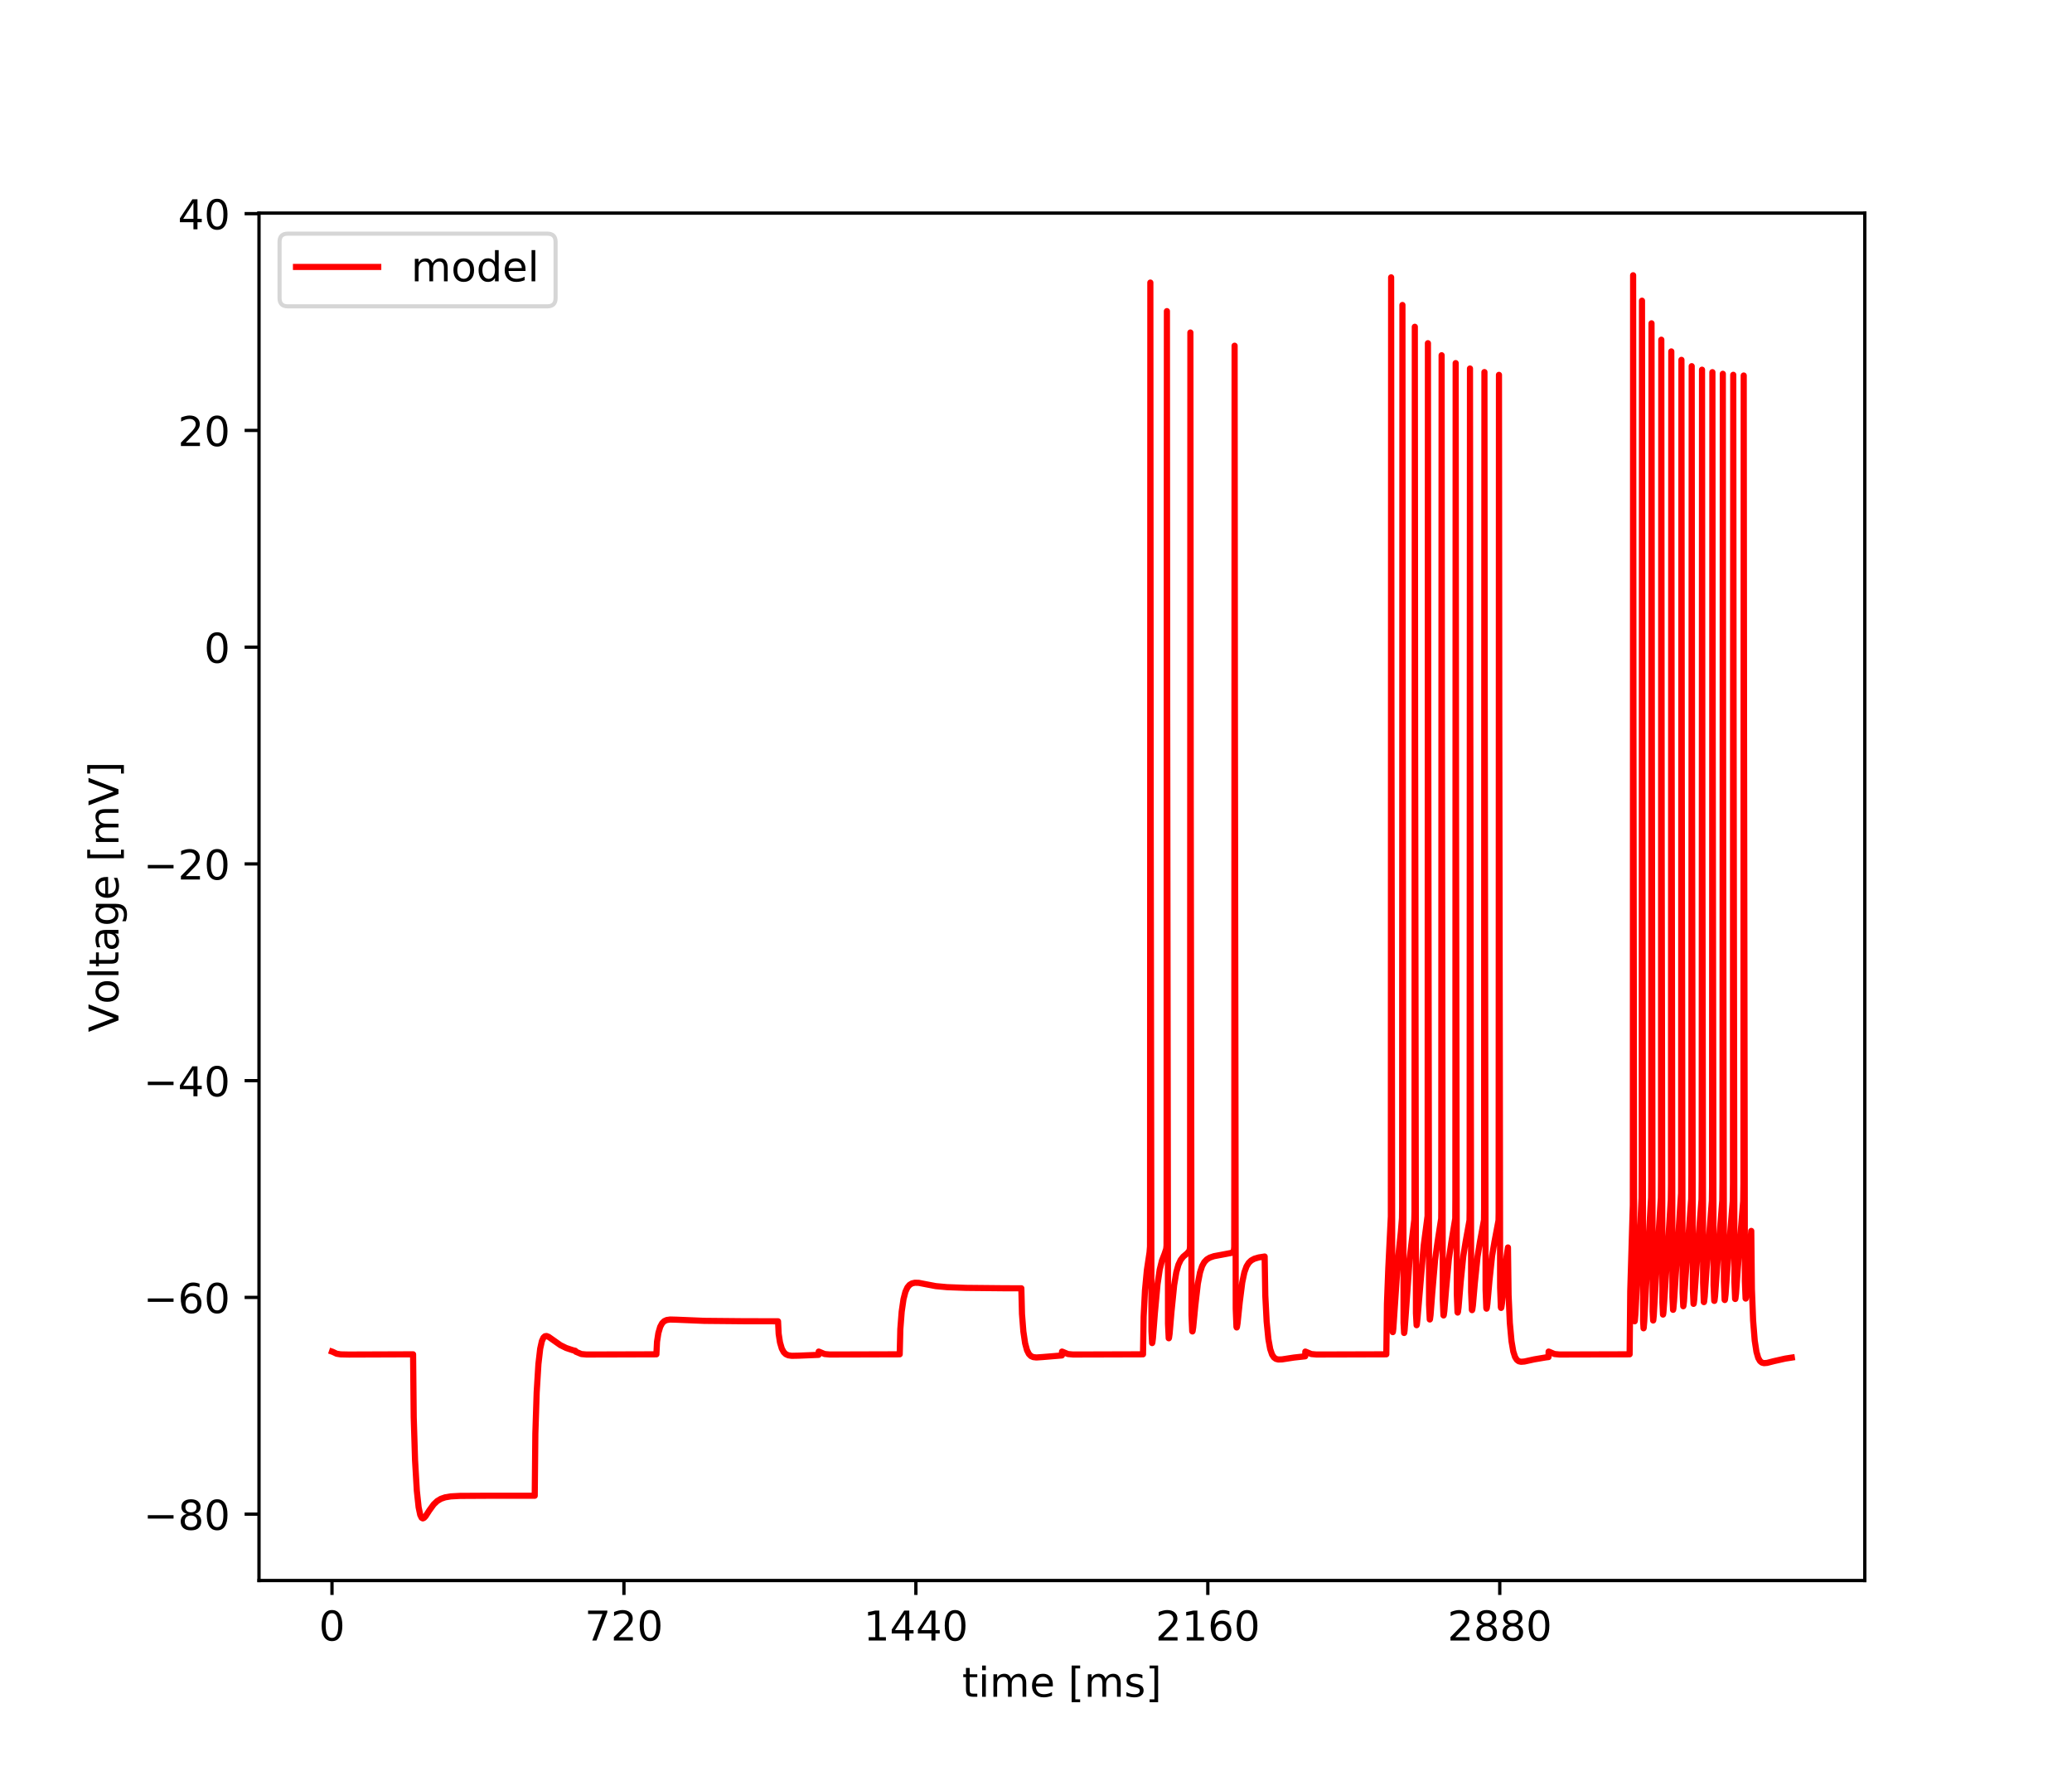 <?xml version="1.0" encoding="utf-8" standalone="no"?>
<!DOCTYPE svg PUBLIC "-//W3C//DTD SVG 1.1//EN"
  "http://www.w3.org/Graphics/SVG/1.1/DTD/svg11.dtd">
<!-- Created with matplotlib (https://matplotlib.org/) -->
<svg height="432pt" version="1.1" viewBox="0 0 504 432" width="504pt" xmlns="http://www.w3.org/2000/svg" xmlns:xlink="http://www.w3.org/1999/xlink">
 <defs>
  <style type="text/css">
*{stroke-linecap:butt;stroke-linejoin:round;}
  </style>
 </defs>
 <g id="figure_1">
  <g id="patch_1">
   <path d="M 0 432 
L 504 432 
L 504 0 
L 0 0 
z
" style="fill:#ffffff;"/>
  </g>
  <g id="axes_1">
   <g id="patch_2">
    <path d="M 63 384.48 
L 453.6 384.48 
L 453.6 51.84 
L 63 51.84 
z
" style="fill:#ffffff;"/>
   </g>
   <g id="matplotlib.axis_1">
    <g id="xtick_1">
     <g id="line2d_1">
      <defs>
       <path d="M 0 0 
L 0 3.5 
" id="m8bc73e88ee" style="stroke:#000000;stroke-width:0.8;"/>
      </defs>
      <g>
       <use style="stroke:#000000;stroke-width:0.8;" x="80.755" xlink:href="#m8bc73e88ee" y="384.48"/>
      </g>
     </g>
     <g id="text_1">
      <!-- 0 -->
      <defs>
       <path d="M 31.781 66.406 
Q 24.172 66.406 20.328 58.906 
Q 16.5 51.422 16.5 36.375 
Q 16.5 21.391 20.328 13.891 
Q 24.172 6.391 31.781 6.391 
Q 39.453 6.391 43.281 13.891 
Q 47.125 21.391 47.125 36.375 
Q 47.125 51.422 43.281 58.906 
Q 39.453 66.406 31.781 66.406 
z
M 31.781 74.219 
Q 44.047 74.219 50.516 64.516 
Q 56.984 54.828 56.984 36.375 
Q 56.984 17.969 50.516 8.266 
Q 44.047 -1.422 31.781 -1.422 
Q 19.531 -1.422 13.062 8.266 
Q 6.594 17.969 6.594 36.375 
Q 6.594 54.828 13.062 64.516 
Q 19.531 74.219 31.781 74.219 
z
" id="DejaVuSans-48"/>
      </defs>
      <g transform="translate(77.573 399.078)scale(0.1 -0.1)">
       <use xlink:href="#DejaVuSans-48"/>
      </g>
     </g>
    </g>
    <g id="xtick_2">
     <g id="line2d_2">
      <g>
       <use style="stroke:#000000;stroke-width:0.8;" x="151.768" xlink:href="#m8bc73e88ee" y="384.48"/>
      </g>
     </g>
     <g id="text_2">
      <!-- 720 -->
      <defs>
       <path d="M 8.203 72.906 
L 55.078 72.906 
L 55.078 68.703 
L 28.609 0 
L 18.312 0 
L 43.219 64.594 
L 8.203 64.594 
z
" id="DejaVuSans-55"/>
       <path d="M 19.188 8.297 
L 53.609 8.297 
L 53.609 0 
L 7.328 0 
L 7.328 8.297 
Q 12.938 14.109 22.625 23.891 
Q 32.328 33.688 34.812 36.531 
Q 39.547 41.844 41.422 45.531 
Q 43.312 49.219 43.312 52.781 
Q 43.312 58.594 39.234 62.25 
Q 35.156 65.922 28.609 65.922 
Q 23.969 65.922 18.812 64.312 
Q 13.672 62.703 7.812 59.422 
L 7.812 69.391 
Q 13.766 71.781 18.938 73 
Q 24.125 74.219 28.422 74.219 
Q 39.75 74.219 46.484 68.547 
Q 53.219 62.891 53.219 53.422 
Q 53.219 48.922 51.531 44.891 
Q 49.859 40.875 45.406 35.406 
Q 44.188 33.984 37.641 27.219 
Q 31.109 20.453 19.188 8.297 
z
" id="DejaVuSans-50"/>
      </defs>
      <g transform="translate(142.224 399.078)scale(0.1 -0.1)">
       <use xlink:href="#DejaVuSans-55"/>
       <use x="63.623" xlink:href="#DejaVuSans-50"/>
       <use x="127.246" xlink:href="#DejaVuSans-48"/>
      </g>
     </g>
    </g>
    <g id="xtick_3">
     <g id="line2d_3">
      <g>
       <use style="stroke:#000000;stroke-width:0.8;" x="222.781" xlink:href="#m8bc73e88ee" y="384.48"/>
      </g>
     </g>
     <g id="text_3">
      <!-- 1440 -->
      <defs>
       <path d="M 12.406 8.297 
L 28.516 8.297 
L 28.516 63.922 
L 10.984 60.406 
L 10.984 69.391 
L 28.422 72.906 
L 38.281 72.906 
L 38.281 8.297 
L 54.391 8.297 
L 54.391 0 
L 12.406 0 
z
" id="DejaVuSans-49"/>
       <path d="M 37.797 64.312 
L 12.891 25.391 
L 37.797 25.391 
z
M 35.203 72.906 
L 47.609 72.906 
L 47.609 25.391 
L 58.016 25.391 
L 58.016 17.188 
L 47.609 17.188 
L 47.609 0 
L 37.797 0 
L 37.797 17.188 
L 4.891 17.188 
L 4.891 26.703 
z
" id="DejaVuSans-52"/>
      </defs>
      <g transform="translate(210.056 399.078)scale(0.1 -0.1)">
       <use xlink:href="#DejaVuSans-49"/>
       <use x="63.623" xlink:href="#DejaVuSans-52"/>
       <use x="127.246" xlink:href="#DejaVuSans-52"/>
       <use x="190.869" xlink:href="#DejaVuSans-48"/>
      </g>
     </g>
    </g>
    <g id="xtick_4">
     <g id="line2d_4">
      <g>
       <use style="stroke:#000000;stroke-width:0.8;" x="293.794" xlink:href="#m8bc73e88ee" y="384.48"/>
      </g>
     </g>
     <g id="text_4">
      <!-- 2160 -->
      <defs>
       <path d="M 33.016 40.375 
Q 26.375 40.375 22.484 35.828 
Q 18.609 31.297 18.609 23.391 
Q 18.609 15.531 22.484 10.953 
Q 26.375 6.391 33.016 6.391 
Q 39.656 6.391 43.531 10.953 
Q 47.406 15.531 47.406 23.391 
Q 47.406 31.297 43.531 35.828 
Q 39.656 40.375 33.016 40.375 
z
M 52.594 71.297 
L 52.594 62.312 
Q 48.875 64.062 45.094 64.984 
Q 41.312 65.922 37.594 65.922 
Q 27.828 65.922 22.672 59.328 
Q 17.531 52.734 16.797 39.406 
Q 19.672 43.656 24.016 45.922 
Q 28.375 48.188 33.594 48.188 
Q 44.578 48.188 50.953 41.516 
Q 57.328 34.859 57.328 23.391 
Q 57.328 12.156 50.688 5.359 
Q 44.047 -1.422 33.016 -1.422 
Q 20.359 -1.422 13.672 8.266 
Q 6.984 17.969 6.984 36.375 
Q 6.984 53.656 15.188 63.938 
Q 23.391 74.219 37.203 74.219 
Q 40.922 74.219 44.703 73.484 
Q 48.484 72.75 52.594 71.297 
z
" id="DejaVuSans-54"/>
      </defs>
      <g transform="translate(281.069 399.078)scale(0.1 -0.1)">
       <use xlink:href="#DejaVuSans-50"/>
       <use x="63.623" xlink:href="#DejaVuSans-49"/>
       <use x="127.246" xlink:href="#DejaVuSans-54"/>
       <use x="190.869" xlink:href="#DejaVuSans-48"/>
      </g>
     </g>
    </g>
    <g id="xtick_5">
     <g id="line2d_5">
      <g>
       <use style="stroke:#000000;stroke-width:0.8;" x="364.808" xlink:href="#m8bc73e88ee" y="384.48"/>
      </g>
     </g>
     <g id="text_5">
      <!-- 2880 -->
      <defs>
       <path d="M 31.781 34.625 
Q 24.75 34.625 20.719 30.859 
Q 16.703 27.094 16.703 20.516 
Q 16.703 13.922 20.719 10.156 
Q 24.75 6.391 31.781 6.391 
Q 38.812 6.391 42.859 10.172 
Q 46.922 13.969 46.922 20.516 
Q 46.922 27.094 42.891 30.859 
Q 38.875 34.625 31.781 34.625 
z
M 21.922 38.812 
Q 15.578 40.375 12.031 44.719 
Q 8.5 49.078 8.5 55.328 
Q 8.5 64.062 14.719 69.141 
Q 20.953 74.219 31.781 74.219 
Q 42.672 74.219 48.875 69.141 
Q 55.078 64.062 55.078 55.328 
Q 55.078 49.078 51.531 44.719 
Q 48 40.375 41.703 38.812 
Q 48.828 37.156 52.797 32.312 
Q 56.781 27.484 56.781 20.516 
Q 56.781 9.906 50.312 4.234 
Q 43.844 -1.422 31.781 -1.422 
Q 19.734 -1.422 13.25 4.234 
Q 6.781 9.906 6.781 20.516 
Q 6.781 27.484 10.781 32.312 
Q 14.797 37.156 21.922 38.812 
z
M 18.312 54.391 
Q 18.312 48.734 21.844 45.562 
Q 25.391 42.391 31.781 42.391 
Q 38.141 42.391 41.719 45.562 
Q 45.312 48.734 45.312 54.391 
Q 45.312 60.062 41.719 63.234 
Q 38.141 66.406 31.781 66.406 
Q 25.391 66.406 21.844 63.234 
Q 18.312 60.062 18.312 54.391 
z
" id="DejaVuSans-56"/>
      </defs>
      <g transform="translate(352.083 399.078)scale(0.1 -0.1)">
       <use xlink:href="#DejaVuSans-50"/>
       <use x="63.623" xlink:href="#DejaVuSans-56"/>
       <use x="127.246" xlink:href="#DejaVuSans-56"/>
       <use x="190.869" xlink:href="#DejaVuSans-48"/>
      </g>
     </g>
    </g>
    <g id="text_6">
     <!-- time [ms] -->
     <defs>
      <path d="M 18.312 70.219 
L 18.312 54.688 
L 36.812 54.688 
L 36.812 47.703 
L 18.312 47.703 
L 18.312 18.016 
Q 18.312 11.328 20.141 9.422 
Q 21.969 7.516 27.594 7.516 
L 36.812 7.516 
L 36.812 0 
L 27.594 0 
Q 17.188 0 13.234 3.875 
Q 9.281 7.766 9.281 18.016 
L 9.281 47.703 
L 2.688 47.703 
L 2.688 54.688 
L 9.281 54.688 
L 9.281 70.219 
z
" id="DejaVuSans-116"/>
      <path d="M 9.422 54.688 
L 18.406 54.688 
L 18.406 0 
L 9.422 0 
z
M 9.422 75.984 
L 18.406 75.984 
L 18.406 64.594 
L 9.422 64.594 
z
" id="DejaVuSans-105"/>
      <path d="M 52 44.188 
Q 55.375 50.25 60.062 53.125 
Q 64.75 56 71.094 56 
Q 79.641 56 84.281 50.016 
Q 88.922 44.047 88.922 33.016 
L 88.922 0 
L 79.891 0 
L 79.891 32.719 
Q 79.891 40.578 77.094 44.375 
Q 74.312 48.188 68.609 48.188 
Q 61.625 48.188 57.562 43.547 
Q 53.516 38.922 53.516 30.906 
L 53.516 0 
L 44.484 0 
L 44.484 32.719 
Q 44.484 40.625 41.703 44.406 
Q 38.922 48.188 33.109 48.188 
Q 26.219 48.188 22.156 43.531 
Q 18.109 38.875 18.109 30.906 
L 18.109 0 
L 9.078 0 
L 9.078 54.688 
L 18.109 54.688 
L 18.109 46.188 
Q 21.188 51.219 25.484 53.609 
Q 29.781 56 35.688 56 
Q 41.656 56 45.828 52.969 
Q 50 49.953 52 44.188 
z
" id="DejaVuSans-109"/>
      <path d="M 56.203 29.594 
L 56.203 25.203 
L 14.891 25.203 
Q 15.484 15.922 20.484 11.062 
Q 25.484 6.203 34.422 6.203 
Q 39.594 6.203 44.453 7.469 
Q 49.312 8.734 54.109 11.281 
L 54.109 2.781 
Q 49.266 0.734 44.188 -0.344 
Q 39.109 -1.422 33.891 -1.422 
Q 20.797 -1.422 13.156 6.188 
Q 5.516 13.812 5.516 26.812 
Q 5.516 40.234 12.766 48.109 
Q 20.016 56 32.328 56 
Q 43.359 56 49.781 48.891 
Q 56.203 41.797 56.203 29.594 
z
M 47.219 32.234 
Q 47.125 39.594 43.094 43.984 
Q 39.062 48.391 32.422 48.391 
Q 24.906 48.391 20.391 44.141 
Q 15.875 39.891 15.188 32.172 
z
" id="DejaVuSans-101"/>
      <path id="DejaVuSans-32"/>
      <path d="M 8.594 75.984 
L 29.297 75.984 
L 29.297 69 
L 17.578 69 
L 17.578 -6.203 
L 29.297 -6.203 
L 29.297 -13.188 
L 8.594 -13.188 
z
" id="DejaVuSans-91"/>
      <path d="M 44.281 53.078 
L 44.281 44.578 
Q 40.484 46.531 36.375 47.5 
Q 32.281 48.484 27.875 48.484 
Q 21.188 48.484 17.844 46.438 
Q 14.5 44.391 14.5 40.281 
Q 14.5 37.156 16.891 35.375 
Q 19.281 33.594 26.516 31.984 
L 29.594 31.297 
Q 39.156 29.25 43.188 25.516 
Q 47.219 21.781 47.219 15.094 
Q 47.219 7.469 41.188 3.016 
Q 35.156 -1.422 24.609 -1.422 
Q 20.219 -1.422 15.453 -0.562 
Q 10.688 0.297 5.422 2 
L 5.422 11.281 
Q 10.406 8.688 15.234 7.391 
Q 20.062 6.109 24.812 6.109 
Q 31.156 6.109 34.562 8.281 
Q 37.984 10.453 37.984 14.406 
Q 37.984 18.062 35.516 20.016 
Q 33.062 21.969 24.703 23.781 
L 21.578 24.516 
Q 13.234 26.266 9.516 29.906 
Q 5.812 33.547 5.812 39.891 
Q 5.812 47.609 11.281 51.797 
Q 16.75 56 26.812 56 
Q 31.781 56 36.172 55.266 
Q 40.578 54.547 44.281 53.078 
z
" id="DejaVuSans-115"/>
      <path d="M 30.422 75.984 
L 30.422 -13.188 
L 9.719 -13.188 
L 9.719 -6.203 
L 21.391 -6.203 
L 21.391 69 
L 9.719 69 
L 9.719 75.984 
z
" id="DejaVuSans-93"/>
     </defs>
     <g transform="translate(234.038 412.757)scale(0.1 -0.1)">
      <use xlink:href="#DejaVuSans-116"/>
      <use x="39.209" xlink:href="#DejaVuSans-105"/>
      <use x="66.992" xlink:href="#DejaVuSans-109"/>
      <use x="164.404" xlink:href="#DejaVuSans-101"/>
      <use x="225.928" xlink:href="#DejaVuSans-32"/>
      <use x="257.715" xlink:href="#DejaVuSans-91"/>
      <use x="296.729" xlink:href="#DejaVuSans-109"/>
      <use x="394.141" xlink:href="#DejaVuSans-115"/>
      <use x="446.24" xlink:href="#DejaVuSans-93"/>
     </g>
    </g>
   </g>
   <g id="matplotlib.axis_2">
    <g id="ytick_1">
     <g id="line2d_6">
      <defs>
       <path d="M 0 0 
L -3.5 0 
" id="mb2664c807d" style="stroke:#000000;stroke-width:0.8;"/>
      </defs>
      <g>
       <use style="stroke:#000000;stroke-width:0.8;" x="63" xlink:href="#mb2664c807d" y="368.332"/>
      </g>
     </g>
     <g id="text_7">
      <!-- −80 -->
      <defs>
       <path d="M 10.594 35.5 
L 73.188 35.5 
L 73.188 27.203 
L 10.594 27.203 
z
" id="DejaVuSans-8722"/>
      </defs>
      <g transform="translate(34.895 372.131)scale(0.1 -0.1)">
       <use xlink:href="#DejaVuSans-8722"/>
       <use x="83.789" xlink:href="#DejaVuSans-56"/>
       <use x="147.412" xlink:href="#DejaVuSans-48"/>
      </g>
     </g>
    </g>
    <g id="ytick_2">
     <g id="line2d_7">
      <g>
       <use style="stroke:#000000;stroke-width:0.8;" x="63" xlink:href="#mb2664c807d" y="315.606"/>
      </g>
     </g>
     <g id="text_8">
      <!-- −60 -->
      <g transform="translate(34.895 319.405)scale(0.1 -0.1)">
       <use xlink:href="#DejaVuSans-8722"/>
       <use x="83.789" xlink:href="#DejaVuSans-54"/>
       <use x="147.412" xlink:href="#DejaVuSans-48"/>
      </g>
     </g>
    </g>
    <g id="ytick_3">
     <g id="line2d_8">
      <g>
       <use style="stroke:#000000;stroke-width:0.8;" x="63" xlink:href="#mb2664c807d" y="262.88"/>
      </g>
     </g>
     <g id="text_9">
      <!-- −40 -->
      <g transform="translate(34.895 266.679)scale(0.1 -0.1)">
       <use xlink:href="#DejaVuSans-8722"/>
       <use x="83.789" xlink:href="#DejaVuSans-52"/>
       <use x="147.412" xlink:href="#DejaVuSans-48"/>
      </g>
     </g>
    </g>
    <g id="ytick_4">
     <g id="line2d_9">
      <g>
       <use style="stroke:#000000;stroke-width:0.8;" x="63" xlink:href="#mb2664c807d" y="210.153"/>
      </g>
     </g>
     <g id="text_10">
      <!-- −20 -->
      <g transform="translate(34.895 213.953)scale(0.1 -0.1)">
       <use xlink:href="#DejaVuSans-8722"/>
       <use x="83.789" xlink:href="#DejaVuSans-50"/>
       <use x="147.412" xlink:href="#DejaVuSans-48"/>
      </g>
     </g>
    </g>
    <g id="ytick_5">
     <g id="line2d_10">
      <g>
       <use style="stroke:#000000;stroke-width:0.8;" x="63" xlink:href="#mb2664c807d" y="157.427"/>
      </g>
     </g>
     <g id="text_11">
      <!-- 0 -->
      <g transform="translate(49.638 161.227)scale(0.1 -0.1)">
       <use xlink:href="#DejaVuSans-48"/>
      </g>
     </g>
    </g>
    <g id="ytick_6">
     <g id="line2d_11">
      <g>
       <use style="stroke:#000000;stroke-width:0.8;" x="63" xlink:href="#mb2664c807d" y="104.701"/>
      </g>
     </g>
     <g id="text_12">
      <!-- 20 -->
      <g transform="translate(43.275 108.5)scale(0.1 -0.1)">
       <use xlink:href="#DejaVuSans-50"/>
       <use x="63.623" xlink:href="#DejaVuSans-48"/>
      </g>
     </g>
    </g>
    <g id="ytick_7">
     <g id="line2d_12">
      <g>
       <use style="stroke:#000000;stroke-width:0.8;" x="63" xlink:href="#mb2664c807d" y="51.975"/>
      </g>
     </g>
     <g id="text_13">
      <!-- 40 -->
      <g transform="translate(43.275 55.774)scale(0.1 -0.1)">
       <use xlink:href="#DejaVuSans-52"/>
       <use x="63.623" xlink:href="#DejaVuSans-48"/>
      </g>
     </g>
    </g>
    <g id="text_14">
     <!-- Voltage [mV] -->
     <defs>
      <path d="M 28.609 0 
L 0.781 72.906 
L 11.078 72.906 
L 34.188 11.531 
L 57.328 72.906 
L 67.578 72.906 
L 39.797 0 
z
" id="DejaVuSans-86"/>
      <path d="M 30.609 48.391 
Q 23.391 48.391 19.188 42.75 
Q 14.984 37.109 14.984 27.297 
Q 14.984 17.484 19.156 11.844 
Q 23.344 6.203 30.609 6.203 
Q 37.797 6.203 41.984 11.859 
Q 46.188 17.531 46.188 27.297 
Q 46.188 37.016 41.984 42.703 
Q 37.797 48.391 30.609 48.391 
z
M 30.609 56 
Q 42.328 56 49.016 48.375 
Q 55.719 40.766 55.719 27.297 
Q 55.719 13.875 49.016 6.219 
Q 42.328 -1.422 30.609 -1.422 
Q 18.844 -1.422 12.172 6.219 
Q 5.516 13.875 5.516 27.297 
Q 5.516 40.766 12.172 48.375 
Q 18.844 56 30.609 56 
z
" id="DejaVuSans-111"/>
      <path d="M 9.422 75.984 
L 18.406 75.984 
L 18.406 0 
L 9.422 0 
z
" id="DejaVuSans-108"/>
      <path d="M 34.281 27.484 
Q 23.391 27.484 19.188 25 
Q 14.984 22.516 14.984 16.5 
Q 14.984 11.719 18.141 8.906 
Q 21.297 6.109 26.703 6.109 
Q 34.188 6.109 38.703 11.406 
Q 43.219 16.703 43.219 25.484 
L 43.219 27.484 
z
M 52.203 31.203 
L 52.203 0 
L 43.219 0 
L 43.219 8.297 
Q 40.141 3.328 35.547 0.953 
Q 30.953 -1.422 24.312 -1.422 
Q 15.922 -1.422 10.953 3.297 
Q 6 8.016 6 15.922 
Q 6 25.141 12.172 29.828 
Q 18.359 34.516 30.609 34.516 
L 43.219 34.516 
L 43.219 35.406 
Q 43.219 41.609 39.141 45 
Q 35.062 48.391 27.688 48.391 
Q 23 48.391 18.547 47.266 
Q 14.109 46.141 10.016 43.891 
L 10.016 52.203 
Q 14.938 54.109 19.578 55.047 
Q 24.219 56 28.609 56 
Q 40.484 56 46.344 49.844 
Q 52.203 43.703 52.203 31.203 
z
" id="DejaVuSans-97"/>
      <path d="M 45.406 27.984 
Q 45.406 37.75 41.375 43.109 
Q 37.359 48.484 30.078 48.484 
Q 22.859 48.484 18.828 43.109 
Q 14.797 37.75 14.797 27.984 
Q 14.797 18.266 18.828 12.891 
Q 22.859 7.516 30.078 7.516 
Q 37.359 7.516 41.375 12.891 
Q 45.406 18.266 45.406 27.984 
z
M 54.391 6.781 
Q 54.391 -7.172 48.188 -13.984 
Q 42 -20.797 29.203 -20.797 
Q 24.469 -20.797 20.266 -20.094 
Q 16.062 -19.391 12.109 -17.922 
L 12.109 -9.188 
Q 16.062 -11.328 19.922 -12.344 
Q 23.781 -13.375 27.781 -13.375 
Q 36.625 -13.375 41.016 -8.766 
Q 45.406 -4.156 45.406 5.172 
L 45.406 9.625 
Q 42.625 4.781 38.281 2.391 
Q 33.938 0 27.875 0 
Q 17.828 0 11.672 7.656 
Q 5.516 15.328 5.516 27.984 
Q 5.516 40.672 11.672 48.328 
Q 17.828 56 27.875 56 
Q 33.938 56 38.281 53.609 
Q 42.625 51.219 45.406 46.391 
L 45.406 54.688 
L 54.391 54.688 
z
" id="DejaVuSans-103"/>
     </defs>
     <g transform="translate(28.816 251.08)rotate(-90)scale(0.1 -0.1)">
      <use xlink:href="#DejaVuSans-86"/>
      <use x="68.299" xlink:href="#DejaVuSans-111"/>
      <use x="129.48" xlink:href="#DejaVuSans-108"/>
      <use x="157.264" xlink:href="#DejaVuSans-116"/>
      <use x="196.473" xlink:href="#DejaVuSans-97"/>
      <use x="257.752" xlink:href="#DejaVuSans-103"/>
      <use x="321.229" xlink:href="#DejaVuSans-101"/>
      <use x="382.752" xlink:href="#DejaVuSans-32"/>
      <use x="414.539" xlink:href="#DejaVuSans-91"/>
      <use x="453.553" xlink:href="#DejaVuSans-109"/>
      <use x="550.965" xlink:href="#DejaVuSans-86"/>
      <use x="619.373" xlink:href="#DejaVuSans-93"/>
     </g>
    </g>
   </g>
   <g id="line2d_13">
    <path clip-path="url(#pe52d39d80b)" d="M 80.755 328.787 
L 80.927 328.846 
L 81.894 329.308 
L 82.875 329.464 
L 84.853 329.506 
L 100.48 329.45 
L 100.633 344.717 
L 100.959 355.185 
L 101.393 362.638 
L 101.827 366.659 
L 102.221 368.511 
L 102.562 369.208 
L 102.843 369.36 
L 103.124 369.253 
L 103.528 368.819 
L 104.435 367.413 
L 105.491 365.957 
L 106.349 365.145 
L 107.242 364.605 
L 108.282 364.242 
L 109.658 364.011 
L 111.897 363.891 
L 118.219 363.857 
L 130.069 363.854 
L 130.222 348.717 
L 130.543 338.717 
L 130.967 331.817 
L 131.396 328.099 
L 131.81 326.234 
L 132.205 325.373 
L 132.57 325.051 
L 132.944 325.005 
L 133.433 325.19 
L 134.315 325.81 
L 136.313 327.217 
L 137.728 327.914 
L 139.321 328.446 
L 139.932 328.596 
L 140.046 328.81 
L 141.412 329.384 
L 142.63 329.494 
L 146.008 329.49 
L 159.663 329.45 
L 159.816 326.394 
L 160.146 324.272 
L 160.59 322.76 
L 161.064 321.881 
L 161.572 321.383 
L 162.173 321.107 
L 163.007 320.988 
L 164.595 321.029 
L 171.311 321.311 
L 180.967 321.402 
L 189.252 321.416 
L 189.405 324.475 
L 189.73 326.568 
L 190.169 328.058 
L 190.638 328.923 
L 191.146 329.417 
L 191.747 329.691 
L 192.595 329.812 
L 194.252 329.779 
L 199.115 329.578 
L 199.144 328.783 
L 199.228 328.81 
L 200.594 329.384 
L 201.812 329.494 
L 205.19 329.49 
L 218.846 329.45 
L 218.999 323.336 
L 219.329 319.078 
L 219.768 316.049 
L 220.236 314.237 
L 220.725 313.177 
L 221.242 312.558 
L 221.824 312.205 
L 222.539 312.04 
L 223.481 312.064 
L 224.961 312.354 
L 227.624 312.86 
L 230.371 313.113 
L 234.996 313.288 
L 244.297 313.381 
L 248.435 313.391 
L 248.592 319.643 
L 248.923 323.865 
L 249.357 326.785 
L 249.81 328.45 
L 250.274 329.37 
L 250.762 329.87 
L 251.324 330.127 
L 252.094 330.218 
L 253.544 330.12 
L 258.298 329.727 
L 258.327 328.783 
L 258.411 328.81 
L 259.777 329.384 
L 260.995 329.494 
L 264.373 329.49 
L 278.028 329.45 
L 278.181 320.276 
L 278.512 313.849 
L 278.97 308.984 
L 279.621 304.652 
L 279.73 303.247 
L 279.745 297.677 
L 279.814 68.739 
L 279.902 202.217 
L 280.085 323.807 
L 280.248 326.722 
L 280.297 326.612 
L 280.44 325.508 
L 280.908 319.491 
L 281.559 312.401 
L 282.092 308.853 
L 282.629 306.685 
L 283.285 304.983 
L 283.68 303.784 
L 283.754 302.99 
L 283.769 298.759 
L 283.813 130.41 
L 283.843 75.684 
L 283.912 173.059 
L 284.114 322.045 
L 284.281 325.537 
L 284.306 325.551 
L 284.351 325.451 
L 284.494 324.453 
L 284.957 319.038 
L 285.608 312.601 
L 286.131 309.475 
L 286.644 307.651 
L 287.186 306.5 
L 287.803 305.706 
L 288.73 304.92 
L 289.243 304.356 
L 289.42 303.808 
L 289.464 303.183 
L 289.479 296.676 
L 289.553 80.887 
L 289.637 195.007 
L 289.829 319.895 
L 290.002 323.827 
L 290.046 323.889 
L 290.096 323.788 
L 290.244 322.851 
L 290.737 317.706 
L 291.368 312.262 
L 291.891 309.549 
L 292.404 307.98 
L 292.941 307.011 
L 293.543 306.375 
L 294.278 305.925 
L 295.298 305.577 
L 297.005 305.259 
L 299.564 304.773 
L 299.978 304.471 
L 300.156 304.07 
L 300.22 303.319 
L 300.24 284.367 
L 300.309 84.099 
L 300.378 171.346 
L 300.585 318.326 
L 300.762 322.802 
L 300.822 322.921 
L 300.876 322.819 
L 301.029 321.903 
L 301.552 316.819 
L 302.168 311.968 
L 302.686 309.517 
L 303.199 308.086 
L 303.741 307.197 
L 304.353 306.614 
L 305.117 306.198 
L 306.197 305.882 
L 307.617 305.658 
L 307.775 315.118 
L 308.101 321.446 
L 308.525 325.746 
L 308.968 328.177 
L 309.417 329.5 
L 309.871 330.2 
L 310.359 330.561 
L 310.951 330.712 
L 311.839 330.684 
L 314.704 330.242 
L 317.48 329.934 
L 317.51 328.783 
L 317.594 328.81 
L 318.96 329.384 
L 320.178 329.494 
L 323.556 329.49 
L 337.211 329.45 
L 337.364 317.212 
L 337.699 308.44 
L 338.316 295.928 
L 338.35 188.794 
L 338.385 67.468 
L 338.459 174.23 
L 338.661 321.943 
L 338.784 324.054 
L 338.814 324.003 
L 338.917 323.202 
L 339.228 318.539 
L 340.071 306.11 
L 340.747 299.74 
L 341.023 296.306 
L 341.058 293.526 
L 341.092 189.573 
L 341.132 74.192 
L 341.201 174.035 
L 341.403 321.778 
L 341.541 324.258 
L 341.561 324.232 
L 341.649 323.672 
L 341.901 320.264 
L 342.887 306.216 
L 343.484 301.229 
L 344.021 296.729 
L 344.066 294.704 
L 344.085 255.116 
L 344.145 79.492 
L 344.219 180.033 
L 344.421 319.468 
L 344.579 322.369 
L 344.584 322.366 
L 344.643 322.162 
L 344.81 320.521 
L 346.31 302.967 
L 347.247 295.818 
L 347.266 287.71 
L 347.335 83.486 
L 347.409 177.117 
L 347.611 317.377 
L 347.779 320.97 
L 347.799 320.975 
L 347.838 320.877 
L 347.971 319.873 
L 348.381 314.529 
L 349.076 306.465 
L 349.648 302.312 
L 350.561 296.419 
L 350.585 293.931 
L 350.625 172.7 
L 350.664 86.417 
L 350.733 172.509 
L 350.94 316.003 
L 351.113 319.97 
L 351.142 319.995 
L 351.187 319.892 
L 351.325 318.892 
L 351.754 313.584 
L 352.434 306.215 
L 353.007 302.333 
L 353.983 296.419 
L 354.008 291.478 
L 354.082 88.329 
L 354.17 197.618 
L 354.358 314.735 
L 354.53 319.217 
L 354.575 319.295 
L 354.629 319.168 
L 354.782 318.041 
L 355.3 311.831 
L 355.936 305.582 
L 356.513 302.014 
L 357.45 296.838 
L 357.484 293.887 
L 357.524 173.68 
L 357.563 89.646 
L 357.632 170.977 
L 357.844 314.272 
L 358.022 318.632 
L 358.066 318.707 
L 358.12 318.59 
L 358.268 317.564 
L 358.742 312.111 
L 359.403 305.678 
L 359.975 302.176 
L 360.971 296.773 
L 361 293.841 
L 361.04 173.597 
L 361.079 90.513 
L 361.148 170.741 
L 361.36 313.681 
L 361.538 318.242 
L 361.592 318.348 
L 361.646 318.23 
L 361.799 317.18 
L 362.297 311.562 
L 362.943 305.496 
L 363.52 302.08 
L 364.507 296.872 
L 364.536 294.976 
L 364.566 225.108 
L 364.615 91.189 
L 364.689 173.968 
L 364.896 313.135 
L 365.074 318.019 
L 365.133 318.165 
L 365.187 318.061 
L 365.33 317.136 
L 365.764 312.349 
L 366.45 305.75 
L 366.8 303.459 
L 366.953 315.051 
L 367.258 321.82 
L 367.663 326.254 
L 368.092 328.751 
L 368.531 330.106 
L 368.97 330.801 
L 369.433 331.141 
L 369.986 331.266 
L 370.804 331.201 
L 373.186 330.678 
L 375.977 330.208 
L 376.663 330.123 
L 376.692 328.783 
L 376.776 328.81 
L 378.142 329.384 
L 379.36 329.494 
L 382.738 329.49 
L 396.394 329.45 
L 396.547 314.142 
L 396.892 302.632 
L 397.173 293.161 
L 397.188 278.286 
L 397.247 66.96 
L 397.321 176.273 
L 397.518 319.668 
L 397.622 321.419 
L 397.661 321.288 
L 397.794 319.729 
L 398.253 310.794 
L 399.032 297.355 
L 399.298 291.438 
L 399.338 283.468 
L 399.402 73.147 
L 399.481 188.02 
L 399.673 321.293 
L 399.782 323.122 
L 399.821 322.986 
L 399.954 321.431 
L 400.388 312.877 
L 401.113 300.186 
L 401.616 291.346 
L 401.651 287.252 
L 401.685 174.025 
L 401.72 78.651 
L 401.794 176.997 
L 401.996 319.028 
L 402.119 321.222 
L 402.149 321.149 
L 402.262 320.087 
L 402.602 314.144 
L 403.421 300.445 
L 403.993 291.417 
L 404.033 286.09 
L 404.102 82.637 
L 404.195 206.72 
L 404.373 316.809 
L 404.516 319.786 
L 404.531 319.772 
L 404.605 319.348 
L 404.817 316.466 
L 406.094 297.017 
L 406.409 291.942 
L 406.459 288.015 
L 406.488 211.982 
L 406.533 85.489 
L 406.607 176.135 
L 406.809 315.46 
L 406.962 318.631 
L 406.972 318.626 
L 407.031 318.383 
L 407.203 316.436 
L 408.91 290.274 
L 408.929 284.751 
L 408.999 87.542 
L 409.082 189.344 
L 409.28 314.477 
L 409.442 317.754 
L 409.487 317.649 
L 409.615 316.549 
L 409.995 310.774 
L 410.764 299.952 
L 411.375 291.687 
L 411.42 285.66 
L 411.494 89.076 
L 411.578 194.042 
L 411.77 313.545 
L 411.938 317.174 
L 411.962 317.159 
L 411.987 317.084 
L 412.115 316.045 
L 412.485 310.626 
L 413.269 299.882 
L 413.886 291.767 
L 413.93 286.566 
L 414.004 89.935 
L 414.098 206.41 
L 414.27 312.086 
L 414.438 316.712 
L 414.468 316.749 
L 414.517 316.614 
L 414.66 315.365 
L 415.104 308.829 
L 415.834 299.359 
L 416.401 292.126 
L 416.45 288.725 
L 416.475 232.636 
L 416.529 90.534 
L 416.603 177.738 
L 416.81 312.651 
L 416.978 316.442 
L 417.002 316.454 
L 417.042 316.351 
L 417.175 315.281 
L 417.56 309.819 
L 418.334 299.673 
L 418.94 291.997 
L 418.99 286.685 
L 419.064 90.93 
L 419.157 205.258 
L 419.335 311.605 
L 419.507 316.208 
L 419.537 316.245 
L 419.586 316.118 
L 419.729 314.921 
L 420.158 308.799 
L 420.898 299.392 
L 421.475 292.23 
L 421.529 287.86 
L 421.569 160.202 
L 421.603 91.175 
L 421.672 167.589 
L 421.884 311.814 
L 422.057 315.972 
L 422.082 315.996 
L 422.131 315.874 
L 422.274 314.697 
L 422.703 308.657 
L 423.448 299.306 
L 424.02 292.245 
L 424.074 287.966 
L 424.109 186.776 
L 424.148 91.346 
L 424.222 174.026 
L 424.429 311.621 
L 424.602 315.865 
L 424.631 315.895 
L 424.676 315.786 
L 424.814 314.691 
L 425.213 309.153 
L 425.978 299.485 
L 425.983 299.433 
L 426.135 313.582 
L 426.431 321.217 
L 426.826 326.114 
L 427.25 328.868 
L 427.679 330.338 
L 428.113 331.1 
L 428.562 331.464 
L 429.084 331.598 
L 429.829 331.536 
L 431.54 331.099 
L 434.253 330.49 
L 435.845 330.241 
L 435.845 330.241 
" style="fill:none;stroke:#ff0000;stroke-linecap:square;stroke-width:1.5;"/>
   </g>
   <g id="patch_3">
    <path d="M 63 384.48 
L 63 51.84 
" style="fill:none;stroke:#000000;stroke-linecap:square;stroke-linejoin:miter;stroke-width:0.8;"/>
   </g>
   <g id="patch_4">
    <path d="M 453.6 384.48 
L 453.6 51.84 
" style="fill:none;stroke:#000000;stroke-linecap:square;stroke-linejoin:miter;stroke-width:0.8;"/>
   </g>
   <g id="patch_5">
    <path d="M 63 384.48 
L 453.6 384.48 
" style="fill:none;stroke:#000000;stroke-linecap:square;stroke-linejoin:miter;stroke-width:0.8;"/>
   </g>
   <g id="patch_6">
    <path d="M 63 51.84 
L 453.6 51.84 
" style="fill:none;stroke:#000000;stroke-linecap:square;stroke-linejoin:miter;stroke-width:0.8;"/>
   </g>
   <g id="legend_1">
    <g id="patch_7">
     <path d="M 70 74.518 
L 133.139 74.518 
Q 135.139 74.518 135.139 72.518 
L 135.139 58.84 
Q 135.139 56.84 133.139 56.84 
L 70 56.84 
Q 68 56.84 68 58.84 
L 68 72.518 
Q 68 74.518 70 74.518 
z
" style="fill:#ffffff;opacity:0.8;stroke:#cccccc;stroke-linejoin:miter;"/>
    </g>
    <g id="line2d_14">
     <path d="M 72 64.938 
L 92 64.938 
" style="fill:none;stroke:#ff0000;stroke-linecap:square;stroke-width:1.5;"/>
    </g>
    <g id="line2d_15"/>
    <g id="text_15">
     <!-- model -->
     <defs>
      <path d="M 45.406 46.391 
L 45.406 75.984 
L 54.391 75.984 
L 54.391 0 
L 45.406 0 
L 45.406 8.203 
Q 42.578 3.328 38.25 0.953 
Q 33.938 -1.422 27.875 -1.422 
Q 17.969 -1.422 11.734 6.484 
Q 5.516 14.406 5.516 27.297 
Q 5.516 40.188 11.734 48.094 
Q 17.969 56 27.875 56 
Q 33.938 56 38.25 53.625 
Q 42.578 51.266 45.406 46.391 
z
M 14.797 27.297 
Q 14.797 17.391 18.875 11.75 
Q 22.953 6.109 30.078 6.109 
Q 37.203 6.109 41.297 11.75 
Q 45.406 17.391 45.406 27.297 
Q 45.406 37.203 41.297 42.844 
Q 37.203 48.484 30.078 48.484 
Q 22.953 48.484 18.875 42.844 
Q 14.797 37.203 14.797 27.297 
z
" id="DejaVuSans-100"/>
     </defs>
     <g transform="translate(100 68.438)scale(0.1 -0.1)">
      <use xlink:href="#DejaVuSans-109"/>
      <use x="97.412" xlink:href="#DejaVuSans-111"/>
      <use x="158.594" xlink:href="#DejaVuSans-100"/>
      <use x="222.07" xlink:href="#DejaVuSans-101"/>
      <use x="283.594" xlink:href="#DejaVuSans-108"/>
     </g>
    </g>
   </g>
  </g>
 </g>
 <defs>
  <clipPath id="pe52d39d80b">
   <rect height="332.64" width="390.6" x="63" y="51.84"/>
  </clipPath>
 </defs>
</svg>
